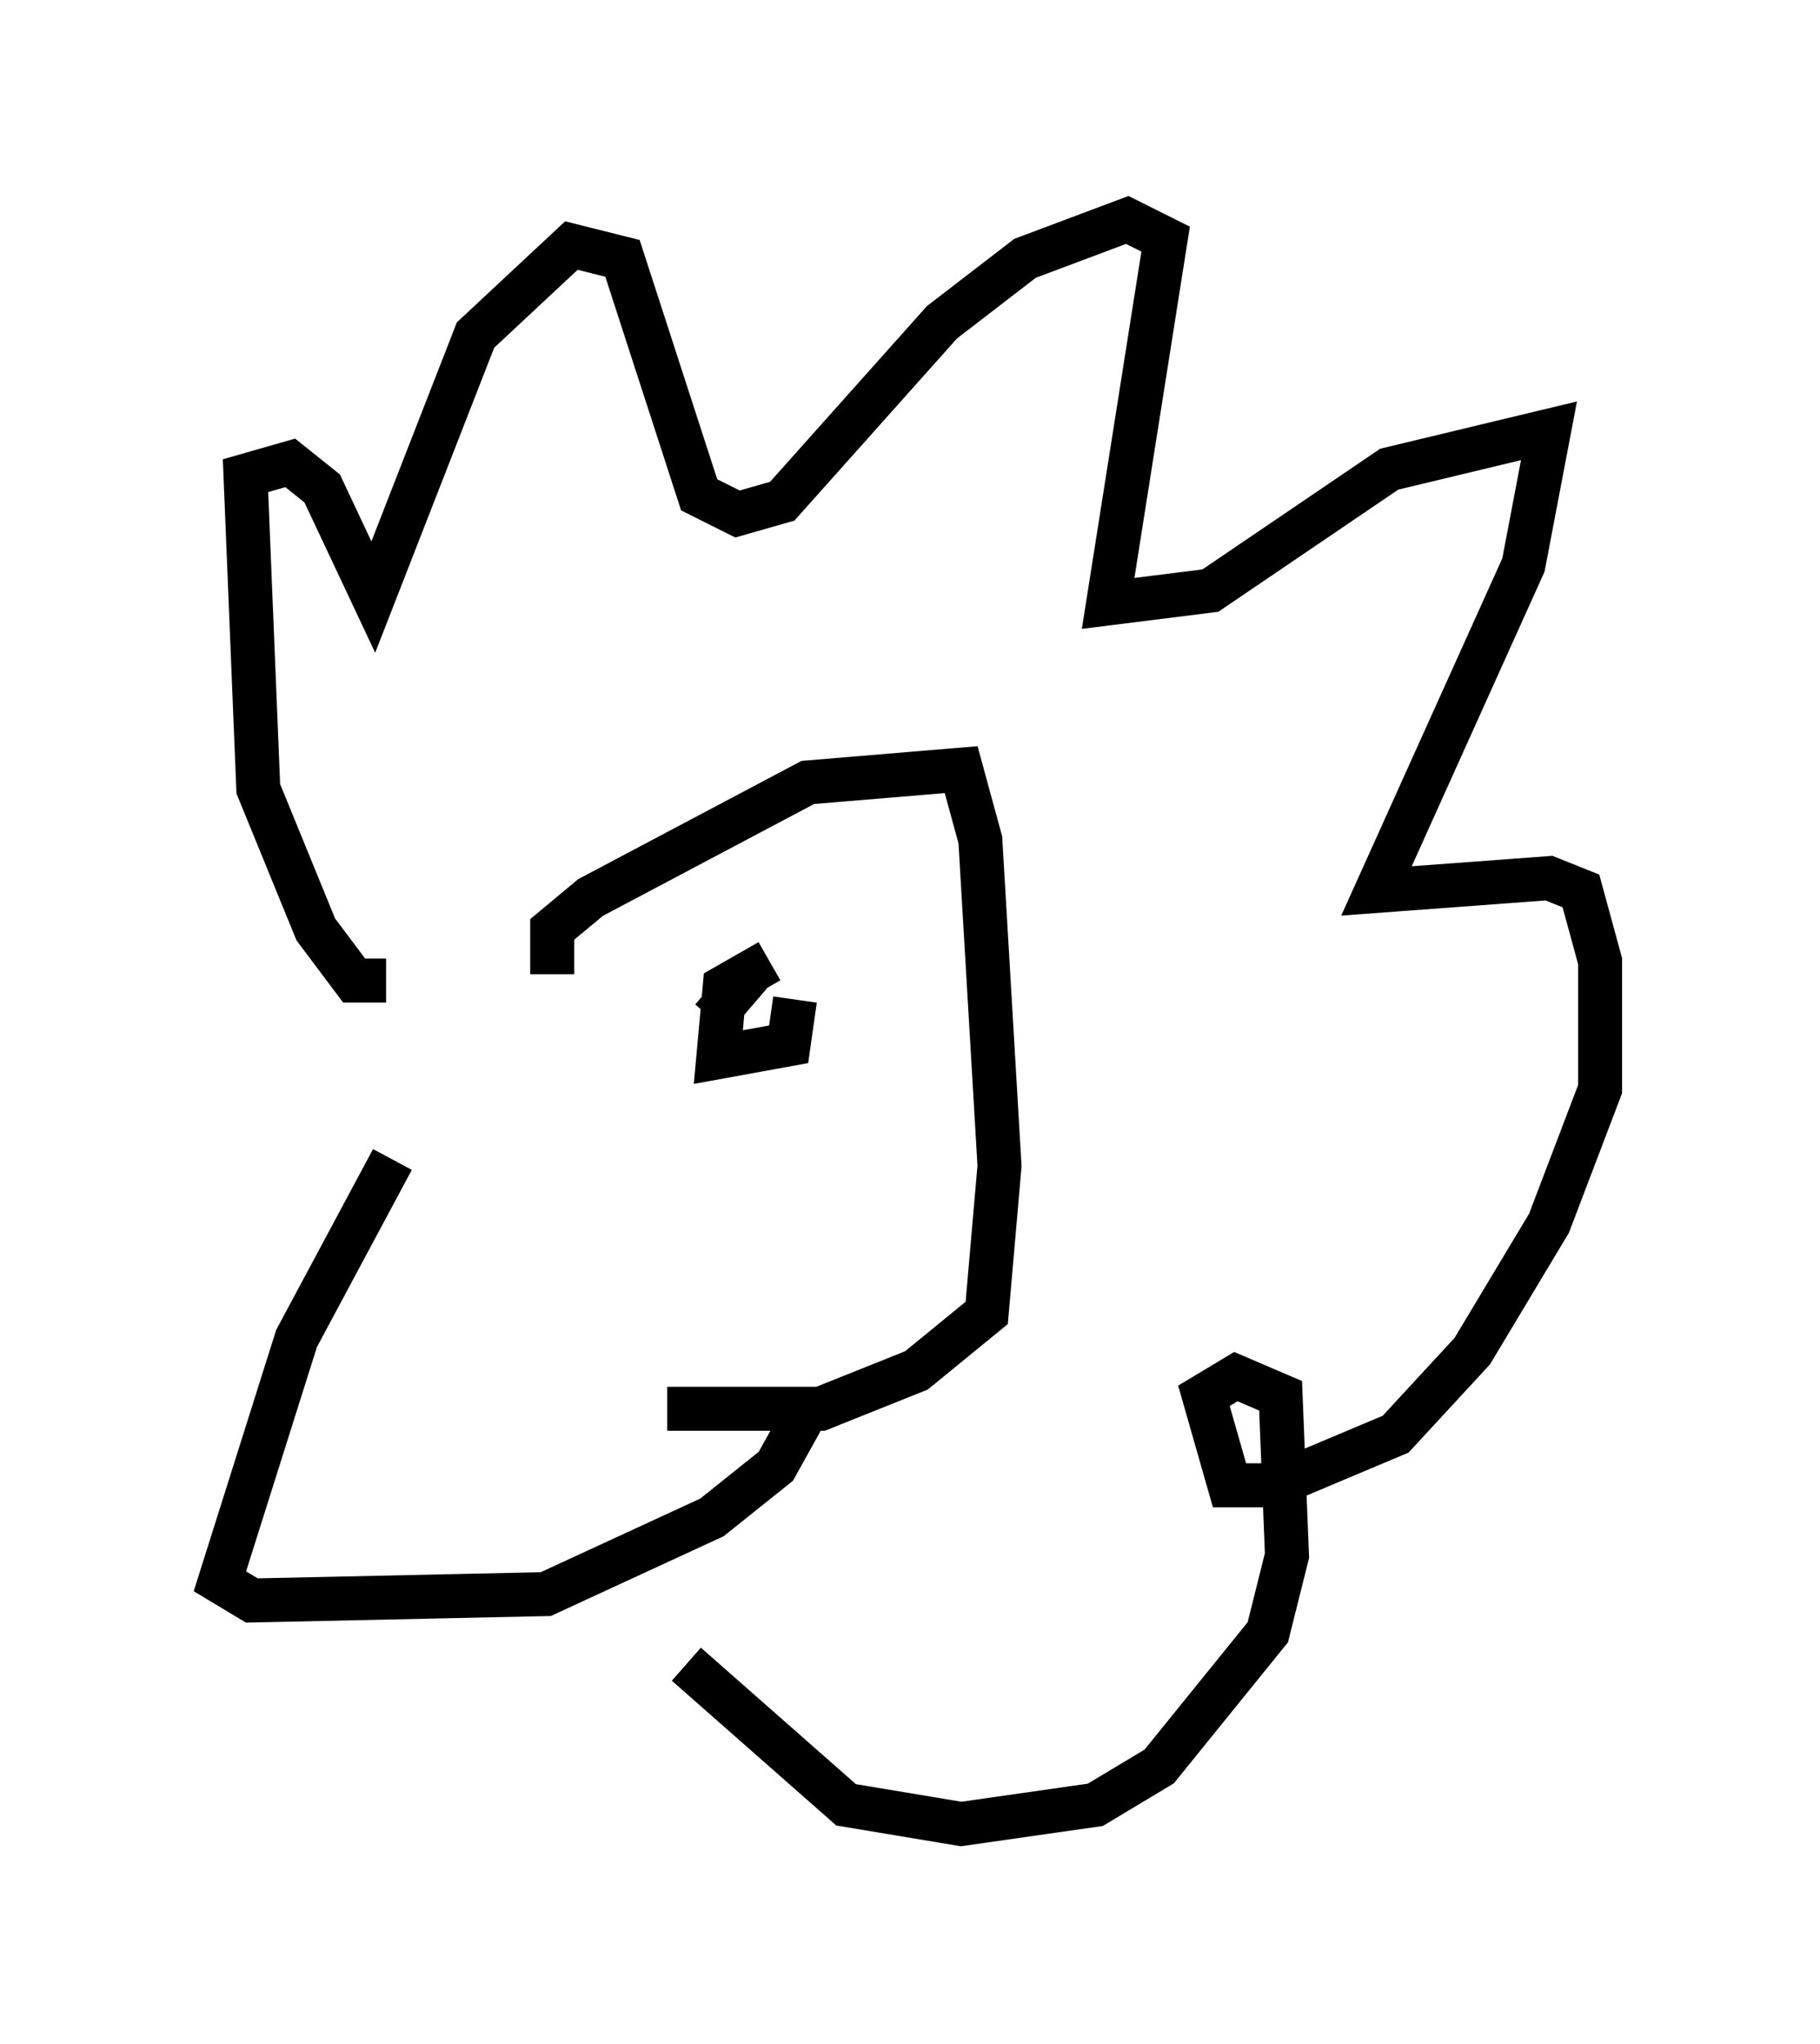 <?xml version="1.0" encoding="utf-8" ?>
<svg baseProfile="full" height="46.458" version="1.1" width="41.374" xmlns="http://www.w3.org/2000/svg" xmlns:ev="http://www.w3.org/2001/xml-events" xmlns:xlink="http://www.w3.org/1999/xlink"><defs /><rect fill="white" height="46.458" width="41.374" x="0" y="0" /><path d="M12.117, 23.592 m-3.196, 2.76 l-2.179, 4.067 -1.743, 5.52 l0.726, 0.436 6.682, -0.145 l3.777, -1.743 1.453, -1.162 l0.726, -1.307 m-5.81, -9.877 l0.0, -1.017 0.872, -0.726 l4.939, -2.615 3.486, -0.291 l0.436, 1.598 0.436, 7.408 l-0.291, 3.341 -1.598, 1.307 l-2.179, 0.872 -3.486, 0.0 m-6.391, -9.732 l-0.726, 0.0 -0.872, -1.162 l-1.307, -3.196 -0.291, -7.117 l1.017, -0.291 0.726, 0.581 l1.162, 2.469 2.324, -5.955 l2.179, -2.034 1.162, 0.291 l1.743, 5.374 0.872, 0.436 l1.017, -0.291 3.631, -4.067 l1.888, -1.453 2.324, -0.872 l0.872, 0.436 -1.307, 8.279 l2.324, -0.291 4.067, -2.76 l3.631, -0.872 -0.581, 3.05 l-3.341, 7.408 3.922, -0.291 l0.726, 0.291 0.436, 1.598 l0.0, 2.905 -1.162, 3.05 l-1.743, 2.905 -1.743, 1.888 l-2.76, 1.162 -1.017, 0.0 l-0.581, -2.034 0.726, -0.436 l1.017, 0.436 0.145, 3.631 l-0.436, 1.743 -2.469, 3.05 l-1.453, 0.872 -3.05, 0.436 l-2.615, -0.436 -3.631, -3.196 m2.615, -15.251 l0.0, 0.0 m-0.145, 0.145 l-0.145, 1.017 -1.598, 0.291 l0.145, -1.598 1.017, -0.581 m-0.436, 0.291 l-0.872, 1.017 " fill="none" stroke="black" stroke-width="1" /></svg>